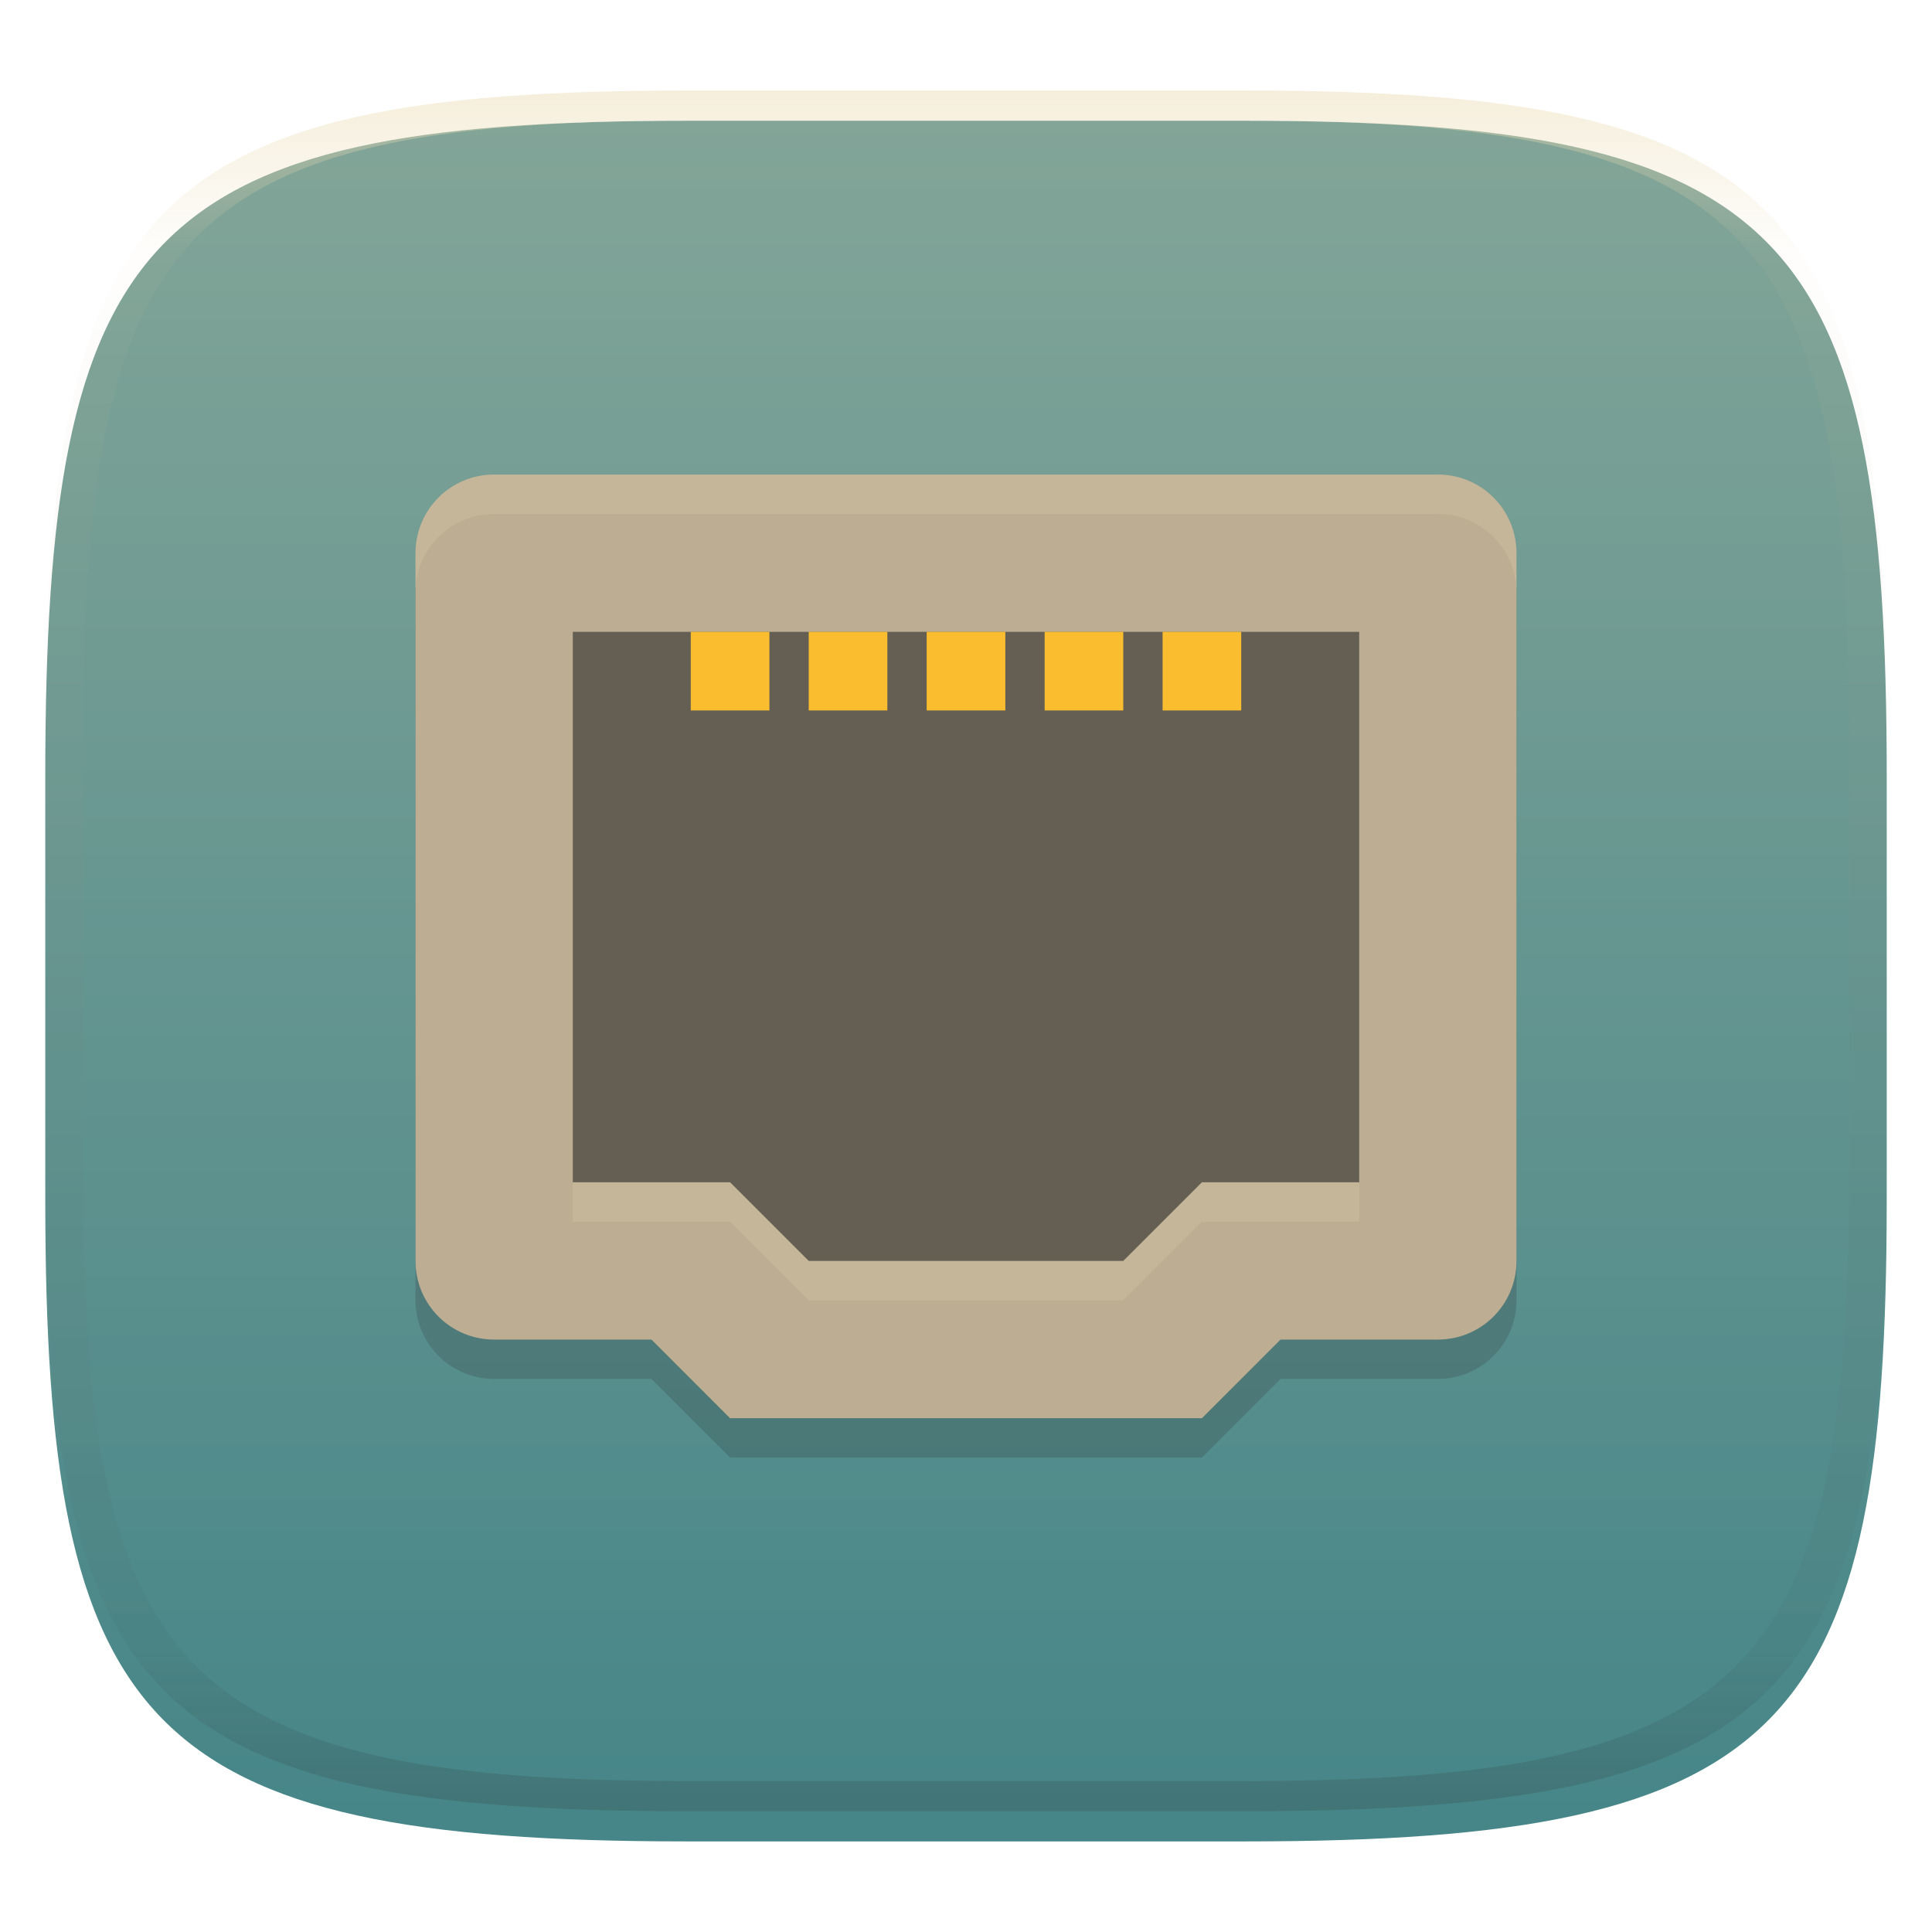 <svg width="256" height="256" style="isolation:isolate" version="1.1" viewBox="0 0 256 256" xmlns="http://www.w3.org/2000/svg">
  <defs>
    <filter id="a-3" x="-.042" y="-.045" width="1.084" height="1.108" color-interpolation-filters="sRGB">
      <feGaussianBlur in="SourceGraphic" stdDeviation="4.294"/>
      <feOffset dy="4" result="pf_100_offsetBlur"/>
      <feFlood flood-opacity=".4"/>
      <feComposite in2="pf_100_offsetBlur" operator="in" result="pf_100_dropShadow"/>
      <feBlend in="SourceGraphic" in2="pf_100_dropShadow"/>
    </filter>
    <linearGradient id="b-5" x1=".5" x2=".5" y2="1" gradientTransform="matrix(244,0,0,228,5.981,12.12)" gradientUnits="userSpaceOnUse">
      <stop stop-color="#83a598" offset="0"/>
      <stop stop-color="#458588" offset="1"/>
    </linearGradient>
    <linearGradient id="linearGradient31" x1=".5" x2=".5" y2="1" gradientTransform="matrix(244,0,0,228,5.986,12)" gradientUnits="userSpaceOnUse">
      <stop stop-color="#ebdbb2" offset="0"/>
      <stop stop-color="#ebdbb2" stop-opacity=".098" offset=".1"/>
      <stop stop-color="#282828" stop-opacity=".1" offset=".9"/>
      <stop stop-color="#282828" stop-opacity=".4" offset="1"/>
    </linearGradient>
  </defs>
  <g transform="translate(9.09e-6 -.124)" filter="url(#a-3)" style="isolation:isolate">
    <path d="m165 12.12c72 0 85 15 85 87v56c0 70-13 85-85 85h-74c-72 0-85-15-85-85v-56c0-72 13-87 85-87z" fill="url(#b-5)"/>
  </g>
  <g transform="translate(9.09e-6 -.12)" opacity=".5" style="isolation:isolate">
    <path transform="translate(-.005 .116)" d="m91 12c-72 0-85 15-85 87v56c0 70 13 85 85 85h74c72 0 85-15 85-85v-56c0-72-13-87-85-87zm0 4h74c68 0 80 15 80 83v56c0 66-12 81-80 81h-74c-68 0-80-15-80-81v-56c0-68 12-83 80-83z" fill="url(#linearGradient31)" opacity="1"/>
  </g>
  <path d="m115.1 64.86c-2.158 0-3.997 0.75-5.507 2.261-1.511 1.509-2.261 3.349-2.261 5.507v25.9c0 2.158 0.75 3.981 2.261 5.492 1.509 1.51 3.349 2.275 5.507 2.275h7.767v15.54h-41.43c-2.805 0-5.232 1.015-7.282 3.064-2.049 2.049-3.079 4.478-3.079 7.282v15.54h-7.768c-2.157 0-3.981 0.766-5.491 2.275-1.511 1.51-2.276 3.334-2.276 5.492v25.9c0 2.158 0.765 3.998 2.276 5.507 1.51 1.511 3.334 2.261 5.491 2.261h25.9c2.157 0 3.997-0.751 5.507-2.261 1.511-1.509 2.261-3.349 2.261-5.507v-25.9c0-2.158-0.75-3.981-2.261-5.492-1.51-1.51-3.35-2.275-5.507-2.275h-7.767v-15.54h41.43v15.54h-7.767c-2.158 0-3.997 0.766-5.507 2.275-1.511 1.51-2.261 3.334-2.261 5.492v25.9c0 2.158 0.75 3.998 2.261 5.507 1.509 1.511 3.349 2.261 5.507 2.261h25.88c2.159 0 3.997-0.751 5.507-2.261s2.261-3.349 2.261-5.507v-25.9c0-2.158-0.75-3.981-2.261-5.492-1.51-1.51-3.348-2.275-5.507-2.275h-7.767v-15.54h41.43v15.54h-7.767c-2.157 0-3.997 0.766-5.507 2.275-1.51 1.511-2.261 3.334-2.261 5.492v25.9c0 2.158 0.751 3.998 2.261 5.507 1.51 1.511 3.35 2.261 5.507 2.261h25.9c2.157 0 3.981-0.751 5.491-2.261 1.511-1.509 2.276-3.349 2.276-5.507v-25.9c0-2.158-0.752-3.982-2.26-5.492-1.511-1.51-3.348-2.275-5.507-2.275h-7.768v-15.54c0-2.804-1.031-5.233-3.079-7.282-2.05-2.05-4.478-3.064-7.282-3.064h-41.43v-15.54h7.767c2.159 0 3.998-0.765 5.507-2.275 1.511-1.51 2.261-3.334 2.261-5.492v-25.9c0-2.158-0.751-3.998-2.261-5.507-1.51-1.511-3.348-2.261-5.507-2.261z" display="none" fill="#ebdbb2" style="isolation:isolate"/>
  <g transform="matrix(5.21 0 0 5.21 44.64 42.04)">
    <path d="m10 29-2-2h-4c-1.108 0-2-0.892-2-2v-18c0-1.108 0.892-2 2-2h24c1.108 0 2 0.892 2 2v18c0 1.108-0.892 2-2 2h-4l-2 2z" fill="#282828" opacity=".2"/>
    <path d="m10 28-2-2h-4c-1.108 0-2-0.892-2-2v-18c0-1.108 0.892-2 2-2h24c1.108 0 2 0.892 2 2v18c0 1.108-0.892 2-2 2h-4l-2 2z" fill="#bdae93"/>
    <path d="m12 24-2-2h-4v-14h20v14h-4l-2 2z" fill="#282828" opacity=".6"/>
    <g transform="scale(1,-1)" fill="#fabd2f">
      <rect x="9" y="-10" width="2" height="2"/>
      <rect x="12" y="-10" width="2" height="2"/>
      <rect x="15" y="-10" width="2" height="2"/>
      <rect x="18" y="-10" width="2" height="2"/>
      <rect x="21" y="-10" width="2" height="2"/>
    </g>
    <path d="m4 4c-1.108 0-2 0.892-2 2v1c0-1.108 0.892-2 2-2h24c1.108 0 2 0.892 2 2v-1c0-1.108-0.892-2-2-2z" fill="#ebdbb2" opacity=".2"/>
    <path d="m6 22v1h4l2 2h8l2-2h4v-1h-4l-2 2h-8l-2-2z" fill="#ebdbb2" opacity=".2"/>
  </g>
</svg>
